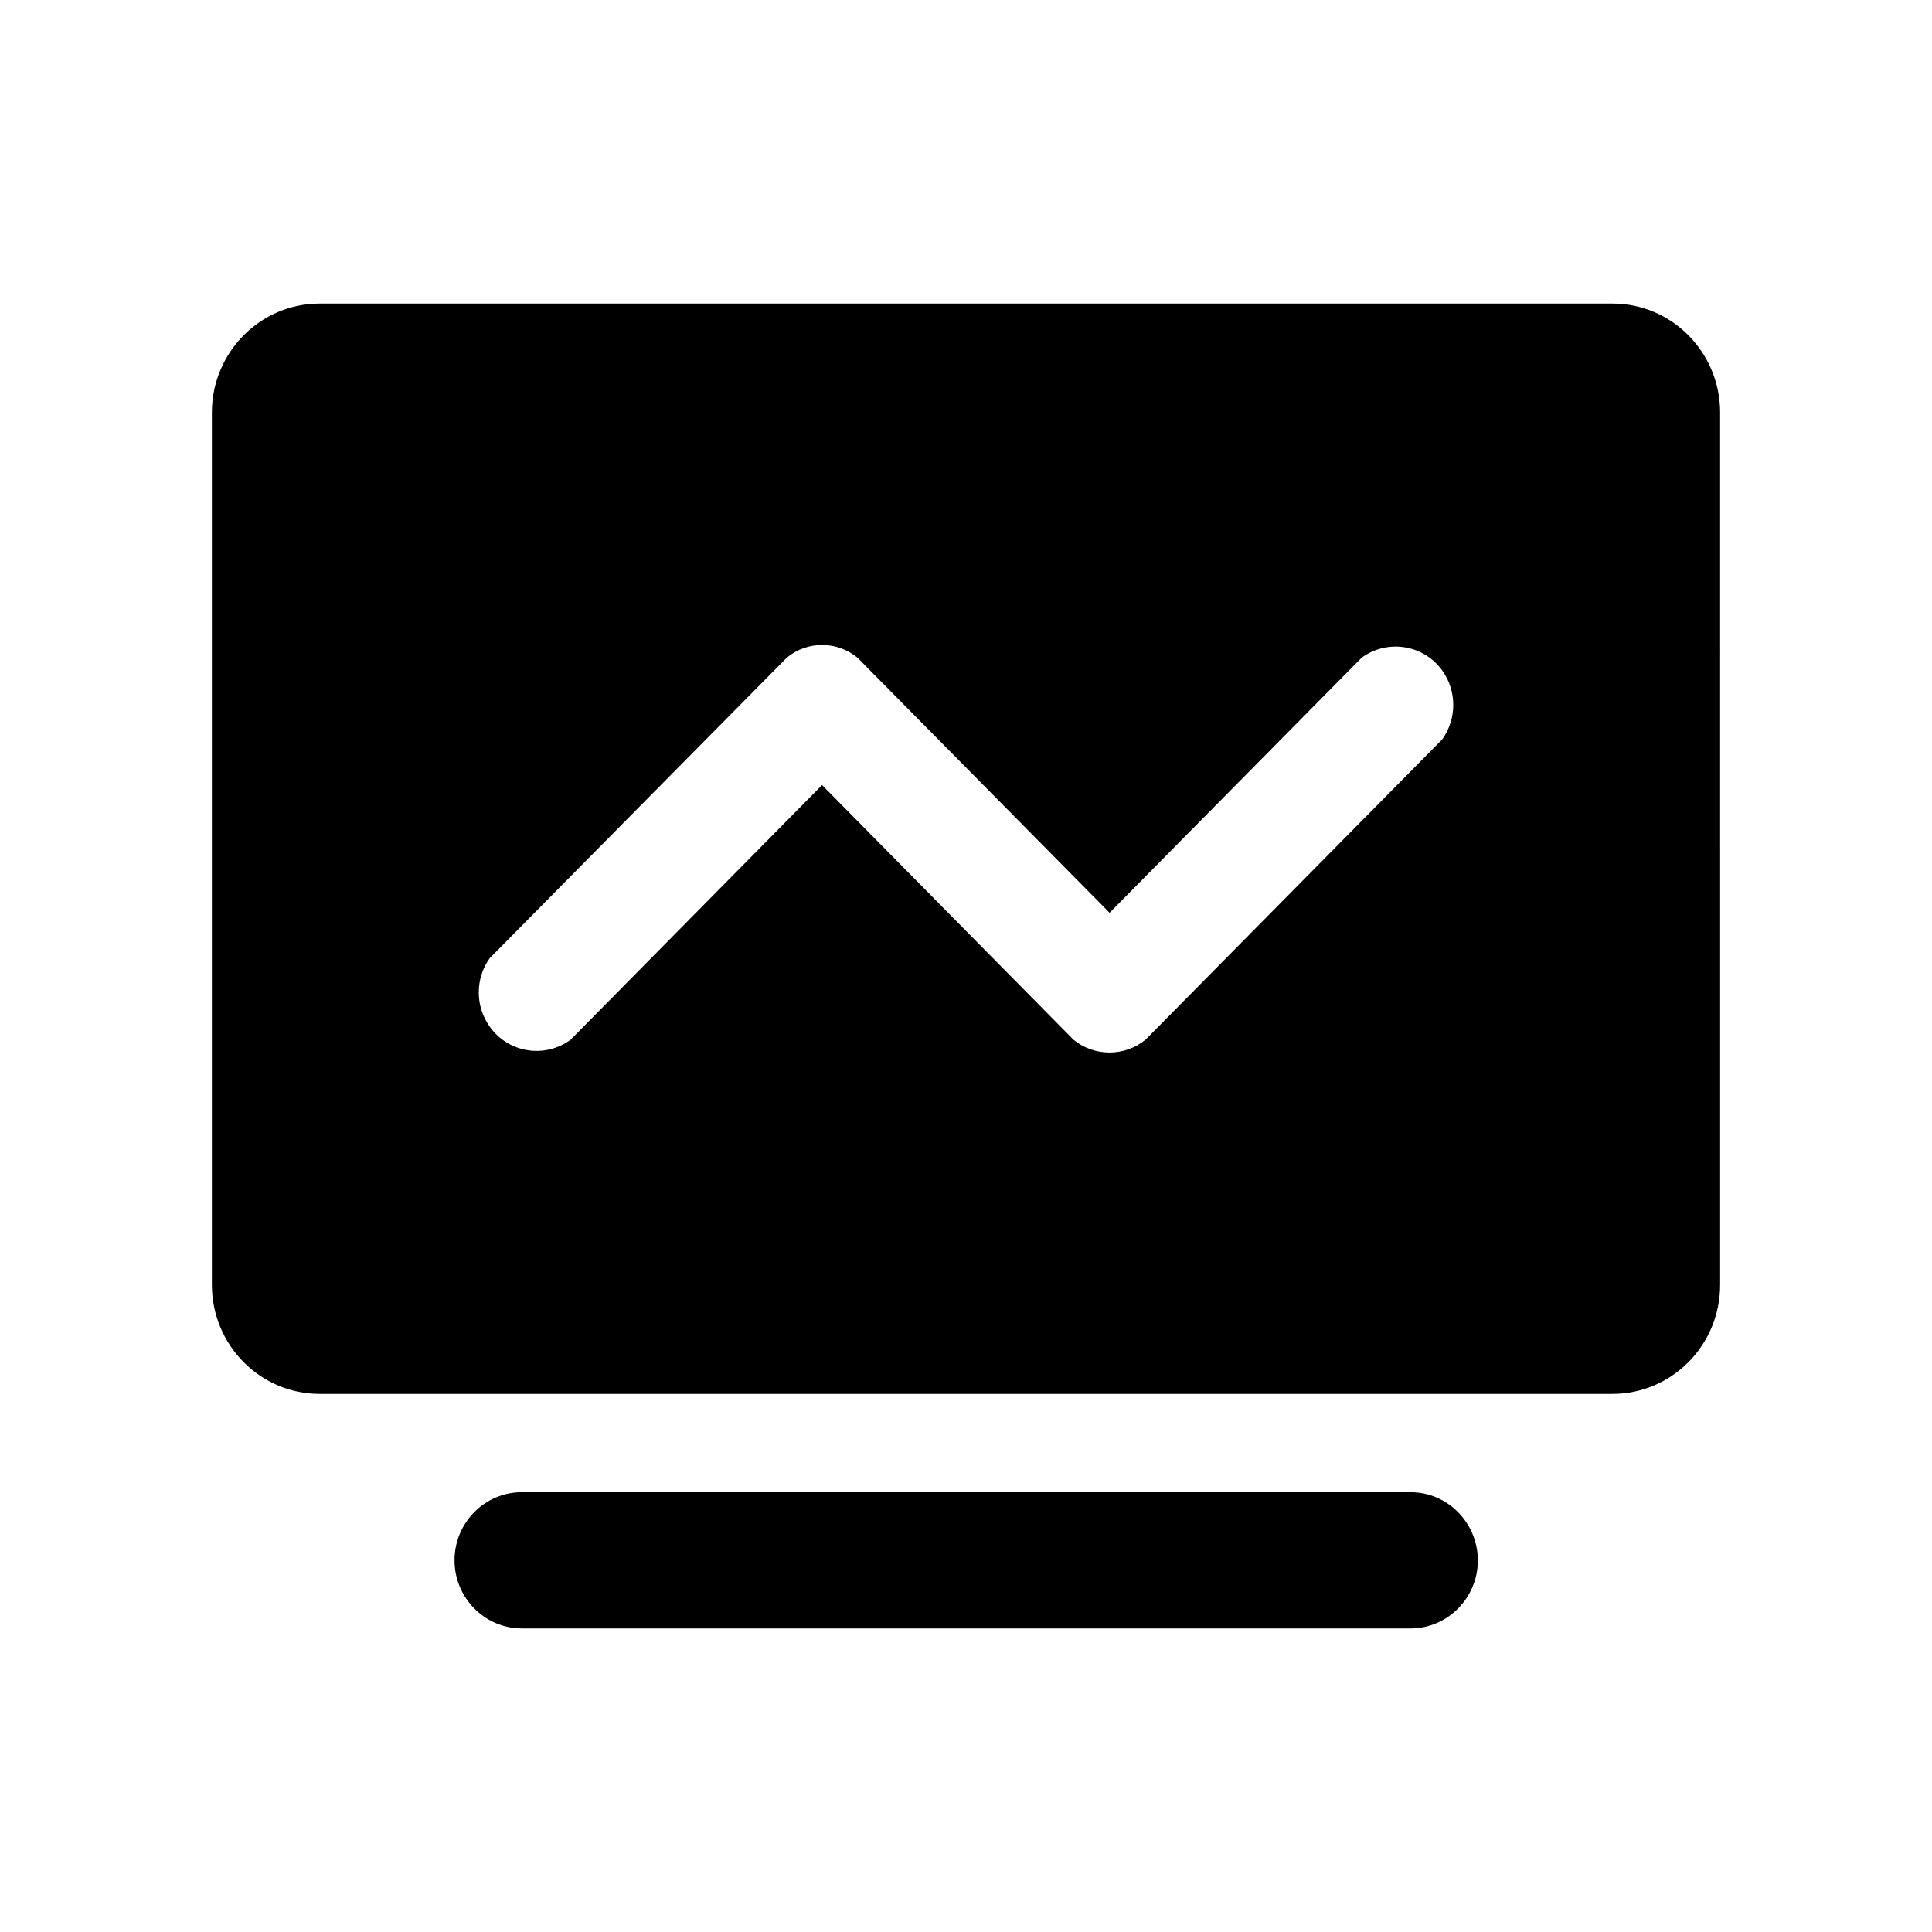 <svg t="1704758717968" class="icon" viewBox="0 0 1024 1024" version="1.1" xmlns="http://www.w3.org/2000/svg" p-id="36434" width="200" height="200"><path d="M747.6 790.9h-471c-19.7 0-35.7 16.2-35.7 36.1 0 19.9 16 36.1 35.7 36.1h471c19.7 0 35.7-16.2 35.7-36.1-0.1-19.9-16-36.1-35.7-36.1z m107.1-630H169.4c-31.5 0-57.1 25.9-57.1 57.8V681c0 31.8 25.5 57.8 57.1 57.8h685.2c31.5 0 57.1-25.8 57.1-57.8V218.7c0-31.9-25.5-57.8-57-57.8z m-90.3 231L607.1 551.1c-11.1 9-27 9-38.1 0l-133.3-135-133.3 135c-13.7 10-32.9 7-42.8-6.9-7.8-10.8-7.8-25.6 0-36.4L417 348.6c10.9-9 26.6-9 37.5 0l133.6 135.2 133.6-135.2c13.7-10 32.9-7 42.8 6.9 7.7 10.8 7.7 25.5-0.1 36.4z m0 0" p-id="36435"></path></svg>